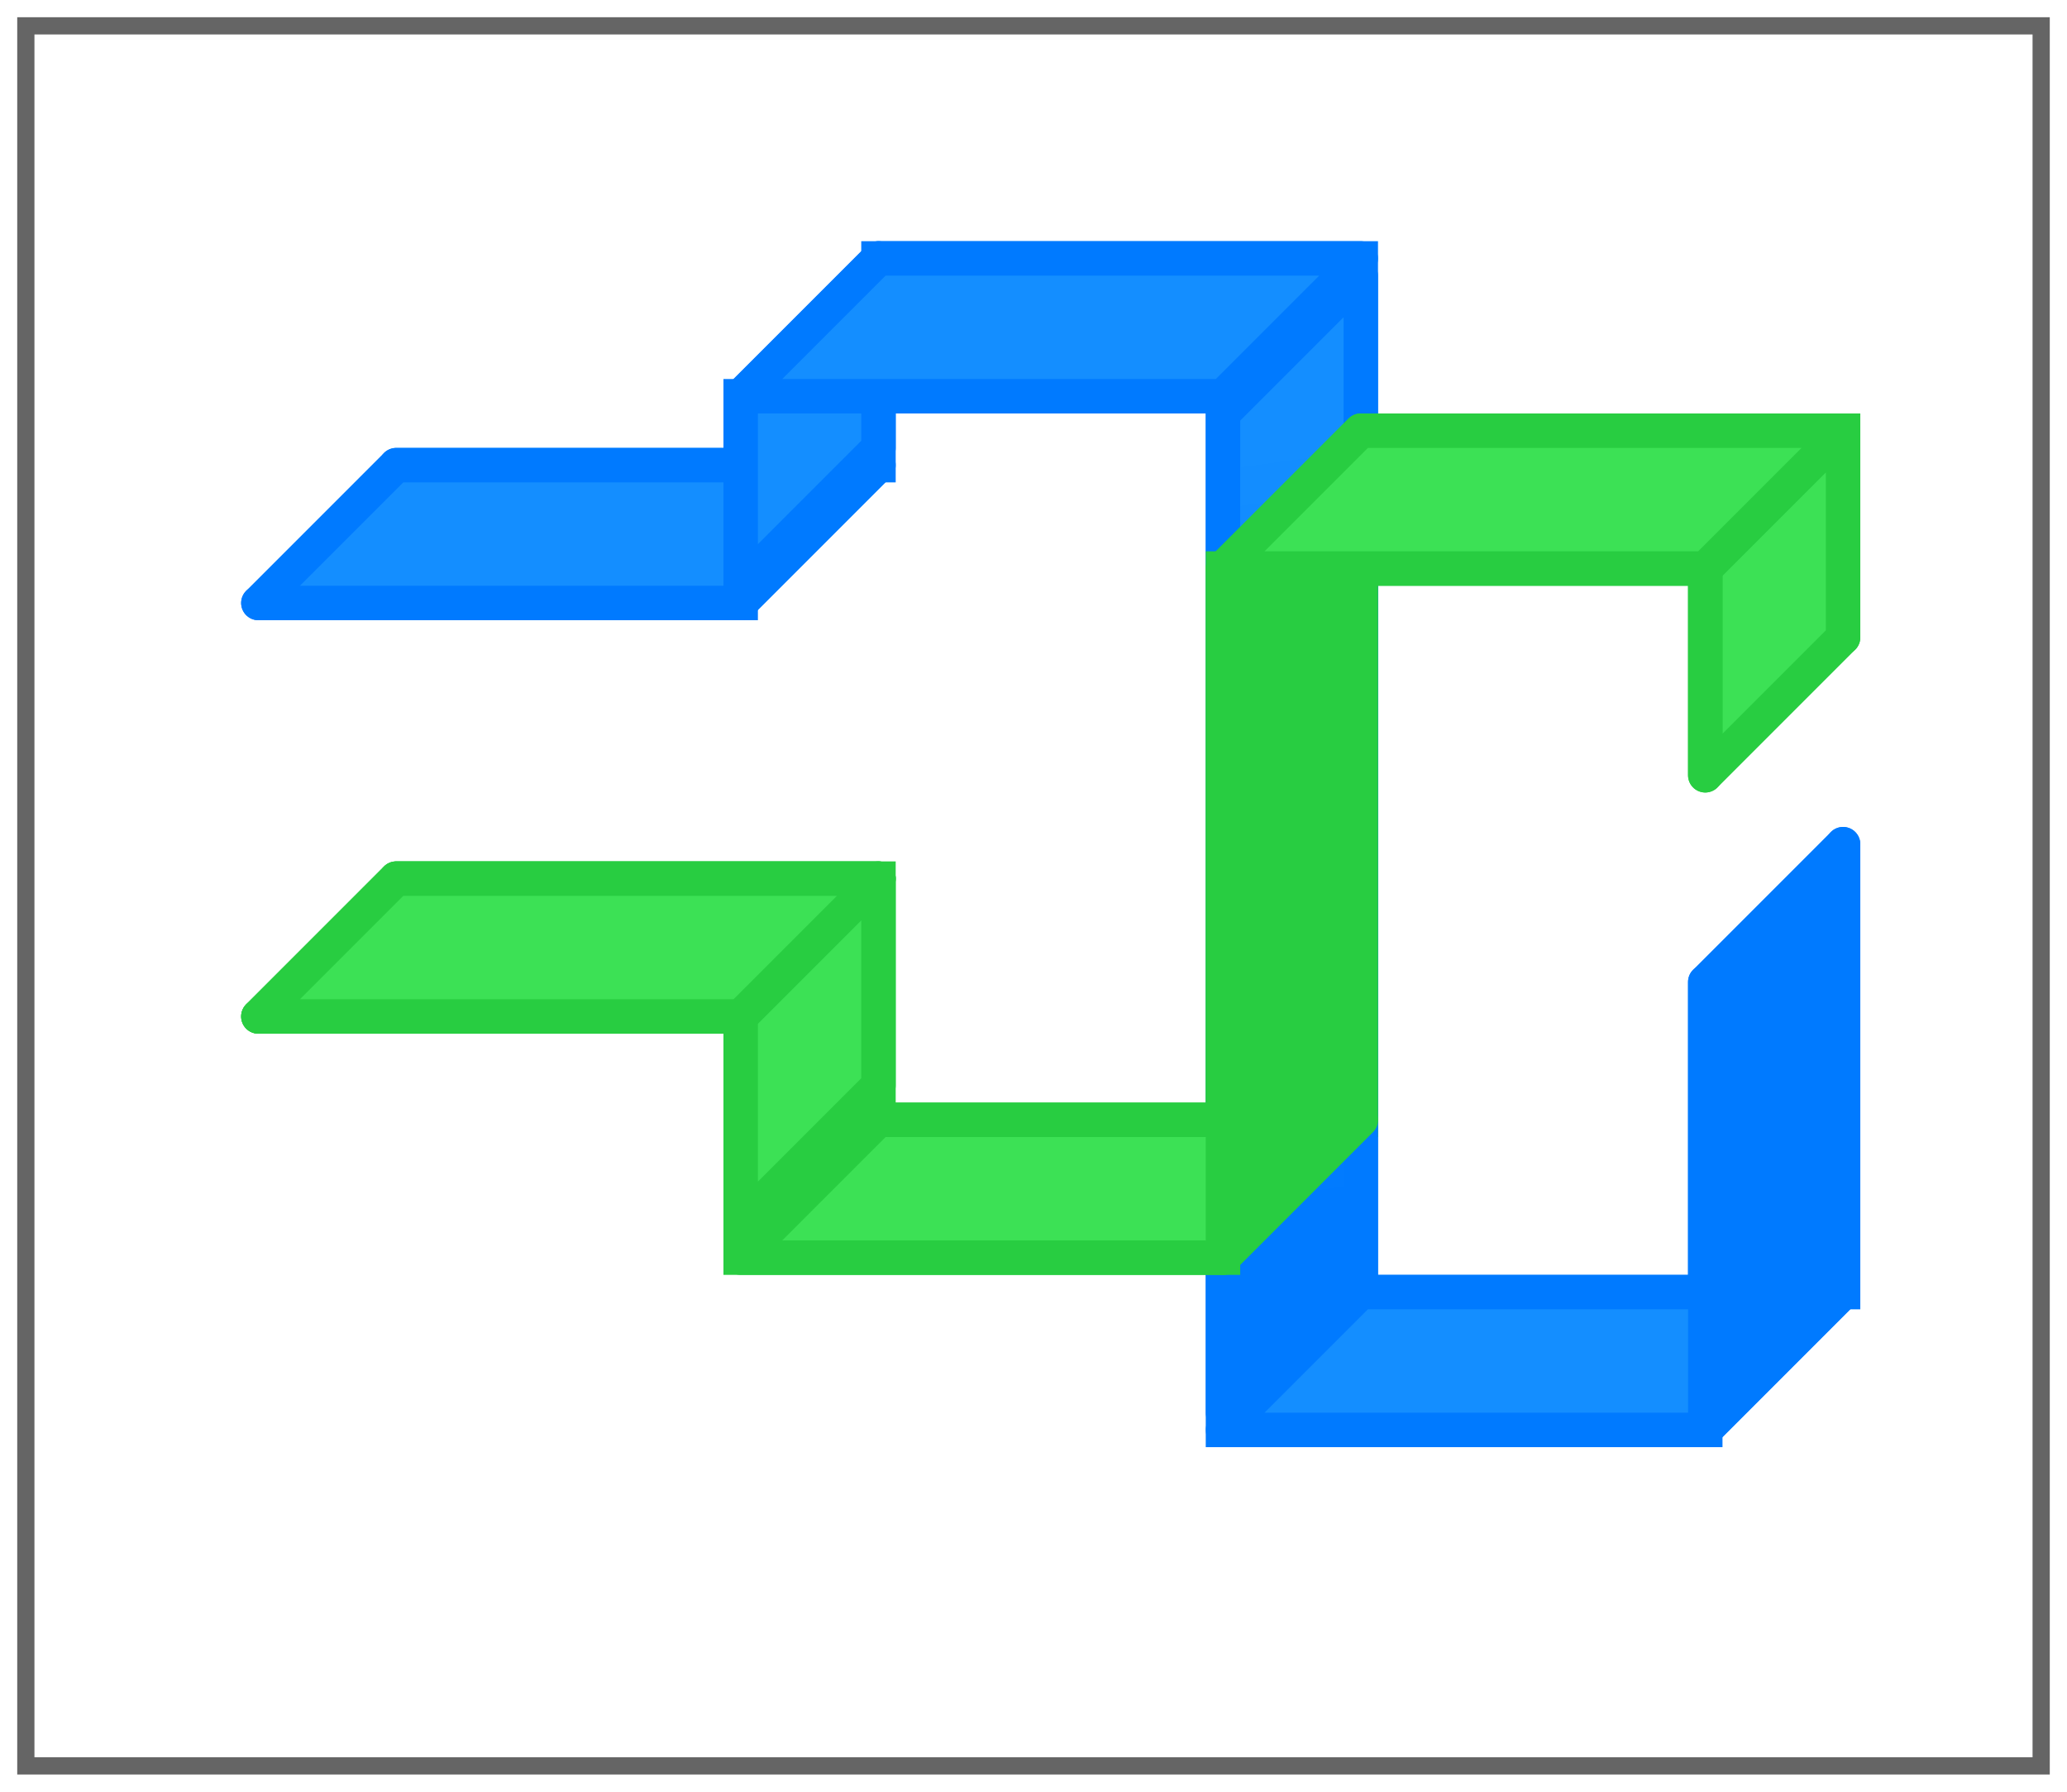 <svg height="52" viewBox="0 0 60 52" width="60" xmlns="http://www.w3.org/2000/svg" xmlns:xlink="http://www.w3.org/1999/xlink"><linearGradient id="a" gradientUnits="userSpaceOnUse" x1="36" x2="39" y1="13" y2="35"><stop offset="0" stop-color="#148eff"/><stop offset="1" stop-color="#007aff"/></linearGradient><filter id="b" color-interpolation-filters="sRGB" height="1.052" width="1.045" x="-.022" y="-.026"><feGaussianBlur stdDeviation=".555"/></filter><path d="m.5.5h59v51h-59z" fill="#656565" filter="url(#b)"/><path d="m1 1h58v50h-58z" fill="#fff"/><g stroke-linecap="round"><g fill="none" transform="translate(4 -4)"><path d="m7.5 17.5h14v-6h14v30h14v-13" stroke="#007aff"/><path d="m7.5 29.5h14v7h14v-20h14v6" stroke="#28cd41"/></g><path d="m49.5 22.5 4-4v-6l-4 4z" fill="#3ce155" stroke="#28cd41" stroke-linejoin="round"/><path d="m35.5 41 4-4v-29l-4 4z" fill="url(#a)" stroke="#007aff" stroke-linejoin="round"/><g fill="none"><path d="m7.5 17.5h14v-6h14v30h14v-13" stroke="#007aff"/><path d="m7.5 29.5h14v7h14v-20h14v6" stroke="#28cd41"/></g><g stroke-linejoin="round"><path d="m35.5 36.5 4-4h-14l-4 4z" fill="#3ce155" stroke="#28cd41"/><path d="m35.5 36.5 4-4v-20l-4 4z" fill="#28cd41" stroke="#28cd41"/><path d="m21.5 35.5 4-4v-6l-4 4z" fill="#3ce155" stroke="#28cd41"/><path d="m21.5 29.5 4-4h-14l-4 4z" fill="#3ce155" stroke="#28cd41"/><path d="m21.5 29.5 4-4h-14l-4 4z" fill="#3ce155" stroke="#28cd41"/><path d="m49.5 41.5 4-4h-14l-4 4z" fill="#148eff" stroke="#007aff"/><path d="m49.5 41.5 4-4v-13l-4 4z" fill="#007aff" stroke="#007aff"/><path d="m21.5 17.5 4-4h-14l-4 4z" fill="#148eff" stroke="#007aff"/><path d="m21.5 17 4-4v-5.5l-4 4z" fill="#148eff" stroke="#007aff"/><path d="m35.5 11.5 4-4h-14l-4 4z" fill="#148eff" stroke="#007aff"/><path d="m49.5 16.5 4-4h-14l-4 4z" fill="#3ce155" stroke="#28cd41"/></g></g></svg>